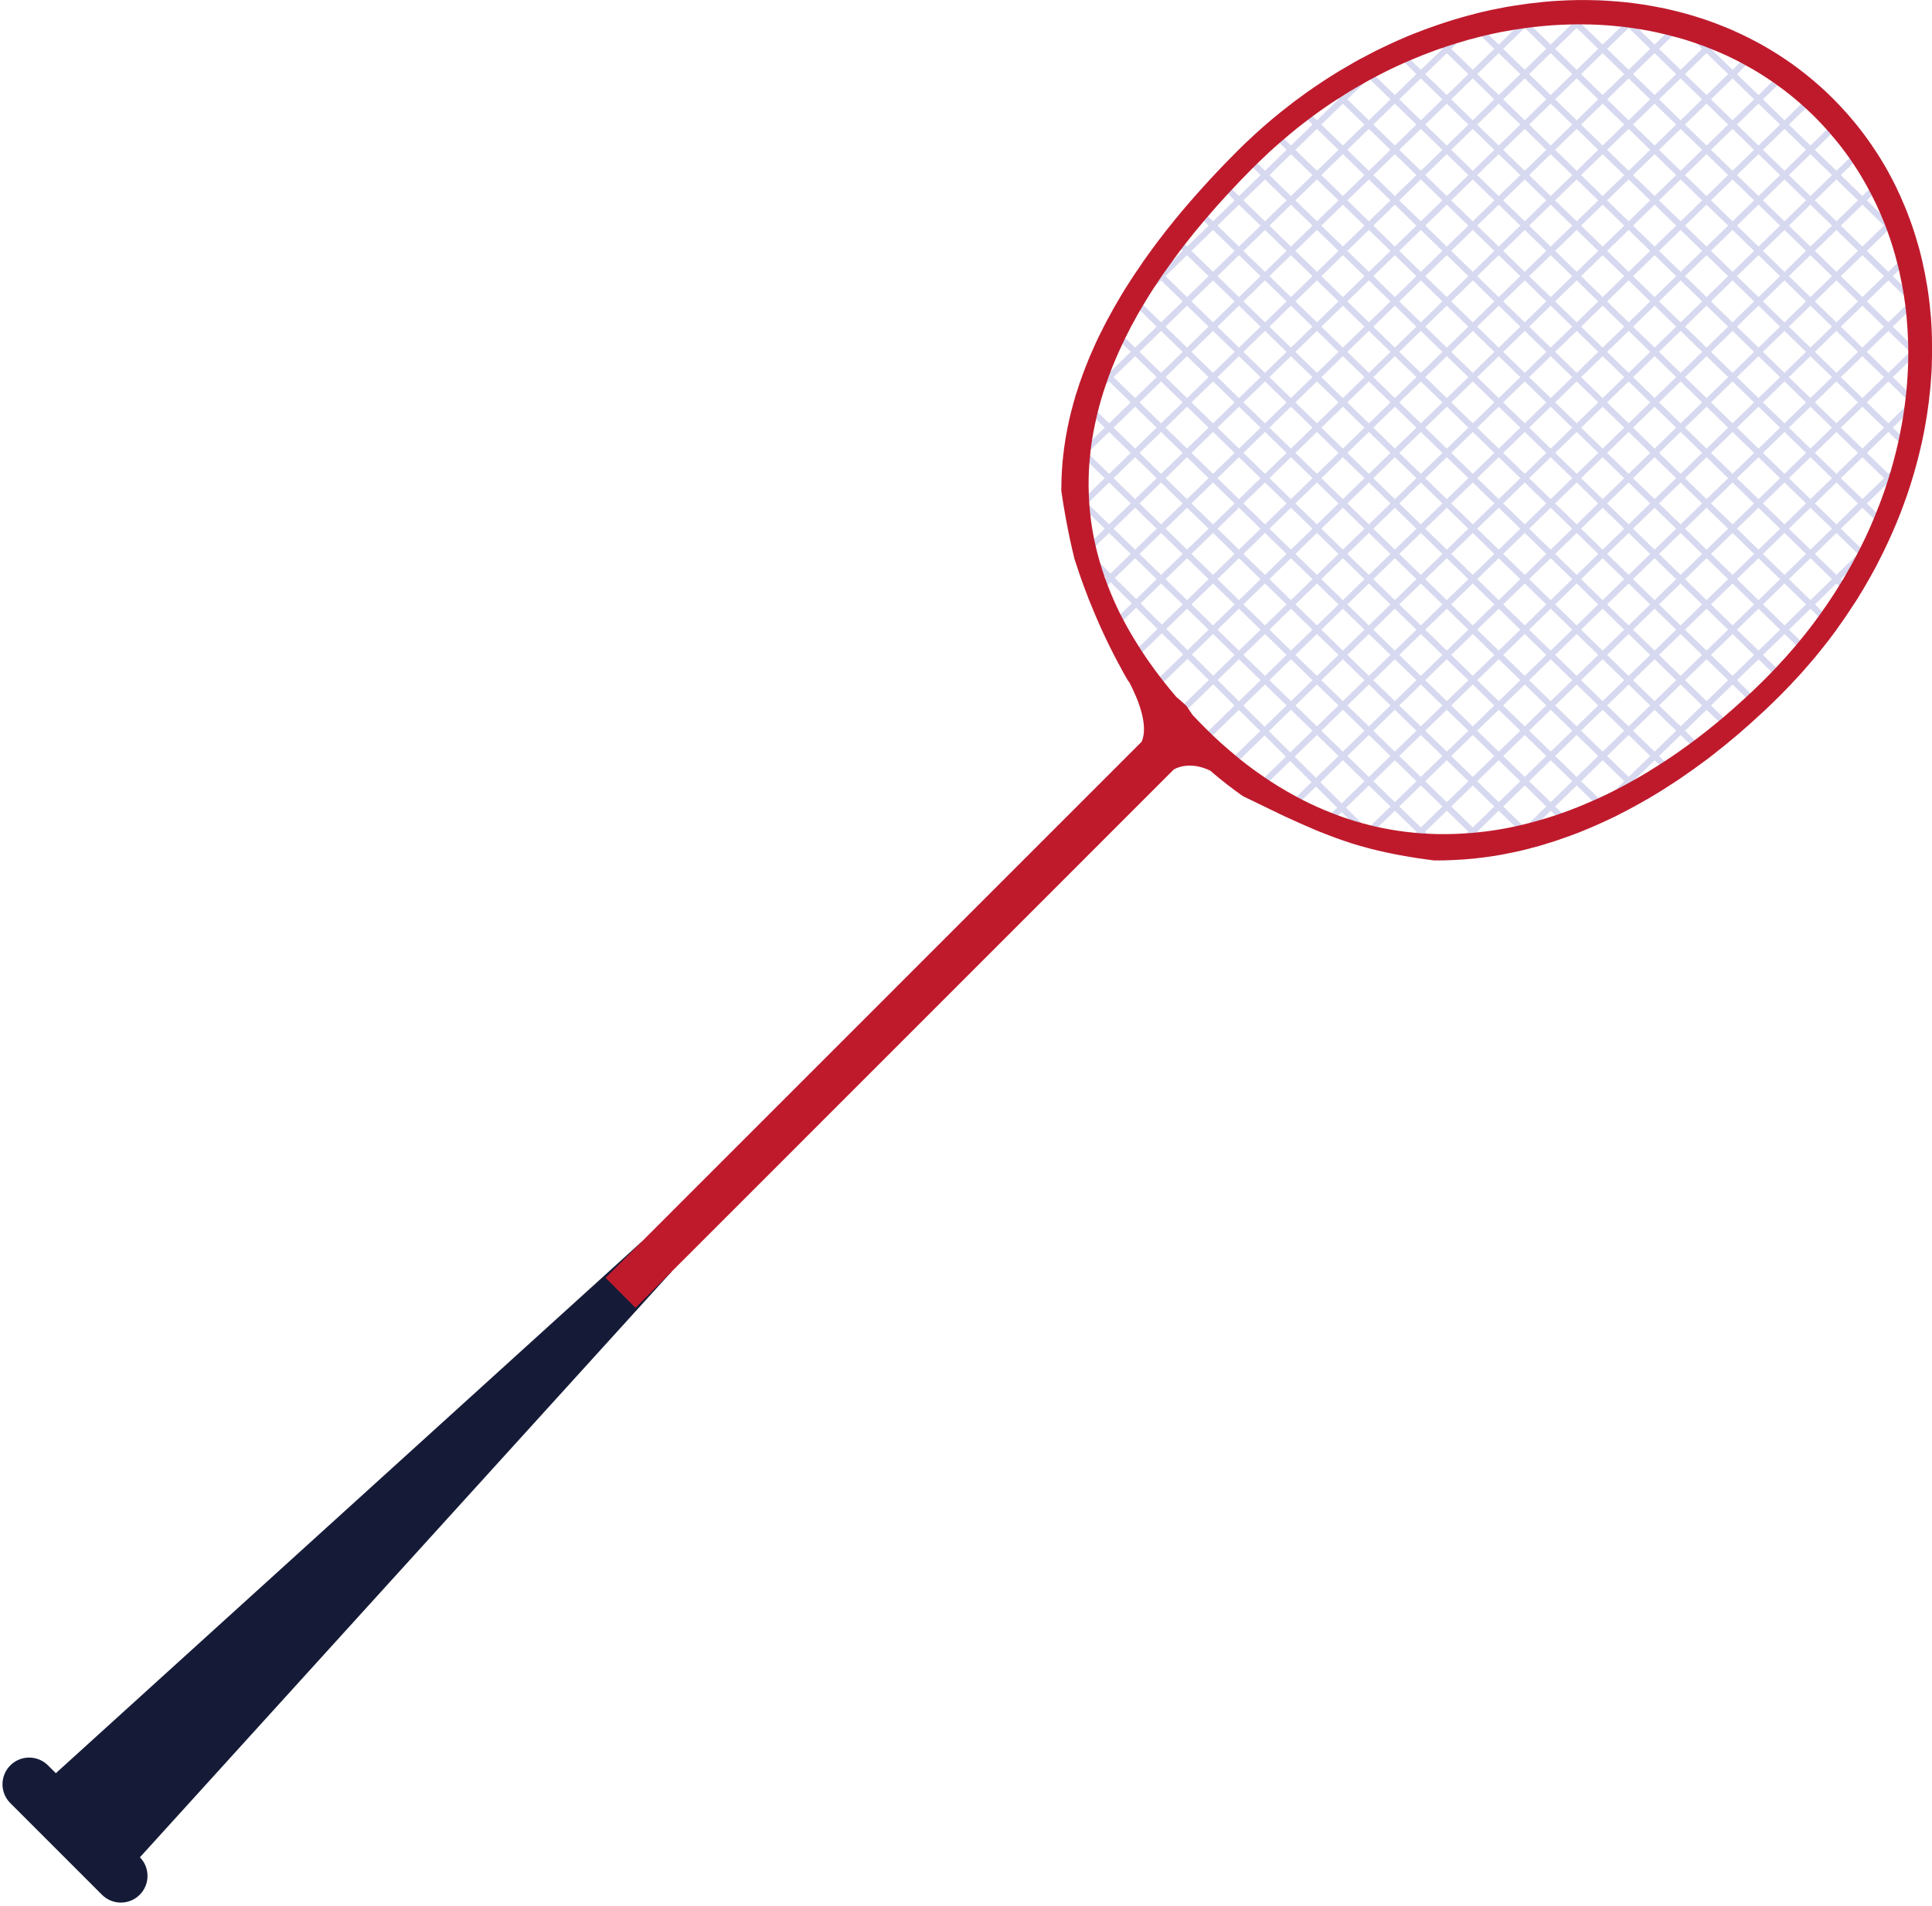 <?xml version="1.0" encoding="UTF-8"?><svg xmlns="http://www.w3.org/2000/svg" xmlns:xlink="http://www.w3.org/1999/xlink" height="309.3" preserveAspectRatio="xMidYMid meet" version="1.1" viewBox="55.6 57.3 313.5 309.3" width="313.5" zoomAndPan="magnify">
 <g id="surface1">
  <g id="change1_1"><path d="m365.25 114.67l-3.23 3.15-3.49-3.41 3.49-3.4 3.22 3.13 0.28 0.27zm-0.43 7.26l0.7 0.68-0.9 0.87-2.6 2.53-3.49-3.4 3.49-3.4zm-1.18 7.05v0.01l1.88 1.82-3.14 3.05-0.36 0.35-3.49-3.4 3.49-3.4zm-5.83 9.33l-3.5-3.4 3.5-3.4 3.5 3.4zm1.84 3.19l1.66 1.61-3.5 3.4-0.32-0.31-3.18-3.09 3.5-3.4zm-2.8 5.94l-3.26 3.17-3.49-3.4 3.49-3.41 3.42 3.33 0.08 0.08zm-7.47 7.27l-3.5-3.41 3.5-3.4 3.5 3.4zm-4.21 4.1l-3.5-3.41 3.5-3.4 3.49 3.4zm-4.22 4.09l-3.5-3.4 3.5-3.4 3.5 3.4zm-4.21 4.1l-3.5-3.4 3.5-3.4 3.49 3.4zm-4.22 4.1l-3.5-3.4 3.5-3.4 3.5 3.4zm-4.21 4.1l-3.5-3.4 3.5-3.4 3.49 3.4zm-4.22 4.1l-3.5-3.4 3.5-3.4 3.5 3.4zm-4.21 4.1l-3.5-3.4 3.5-3.4 3.49 3.4zm-4.22 4.1l-0.66-0.65-2.84-2.75 3.5-3.41 3.5 3.41-1.51 1.47zm-4.21 4.1l-2.4-2.33-1.1-1.07 3.5-3.41 2.56 2.5 0.93 0.91zm-7.72-7.5l3.5-3.41 3.5 3.41-3.5 3.4zm0.03 6.78l-0.74 0.72-0.44-0.42-3.06-2.98 3.5-3.41 3.49 3.41zm-4.96 4.82l-3.39-3.3-0.11-0.11 3.5-3.4 2.63 2.55 0.87 0.85zm-8.43 0l-3.17-3.08-0.33-0.33 3.5-3.4 3.5 3.4-0.27 0.26zm-7.71-7.5l3.5-3.41 3.5 3.41-3.5 3.4zm-4.21-4.1l3.49-3.41 3.5 3.41-3.5 3.4zm-0.4 7.18l-0.58 0.56-0.97-0.97-2.48-2.47 3.71-3.61 3.5 3.41zm-8.2-7.02l3.66-3.57 3.5 3.41-3.7 3.6zm-4.17-4.15l3.62-3.51 3.5 3.4-3.66 3.55zm-4.17-4.14l3.57-3.47 3.5 3.4-3.61 3.51zm-4.16-4.15l3.52-3.42 3.5 3.4-3.56 3.46zm-4.17-4.14l3.47-3.38 3.5 3.4-3.51 3.42zm-4.17-4.15l3.43-3.33 3.5 3.4-3.47 3.37zm-4.16-4.14l3.37-3.29 3.5 3.4-3.42 3.33zm-4.17-4.15l3.33-3.24 3.5 3.4-3.37 3.28zm-4.17-4.14l3.29-3.2 3.49 3.4-3.32 3.24zm-2.39-2.39l-1.77-1.76 1.04-1.01 2.19-2.14 3.5 3.41-3.28 3.18zm-1.75-9.41l-0.29-0.29 0.26-0.25 3.24-3.15 3.5 3.4-3.5 3.4zm-4.5-4.39l3.5-3.4 1 0.97 2.49 2.43-2.59 2.52-0.9 0.88zm4.71-4.59l3-2.91 3.5 3.4-3.5 3.4-3.09-3.01-0.41-0.39zm1.14-6.12l-1.64-1.59 2.96-2.87 0.54-0.53 3.5 3.4-3.5 3.4zm6.08-9.09l3.49 3.4-3.49 3.4-3.5-3.4zm-1.61-2.95l-1.89-1.84 3.5-3.41 0.79 0.77 2.7 2.64-3.49 3.4zm4.73-8.28l0.02-0.02 1.07-1.05 3.5 3.41-3.5 3.4-2.9-2.82-0.6-0.58zm5.3-5.161l3.5 3.401-3.5 3.4-3.49-3.4zm4.22-4.098l3.5 3.399-3.5 3.4-3.5-3.4zm-0.84-2.211l-2.66-2.59 3.5-3.398 2.41 2.34 1.09 1.058-3.5 3.399zm5.05-10.09l2.27 2.2 1.23 1.199-3.5 3.402-1.12-1.09-2.37-2.312zm4.22-4.101l2.35 2.281 1.15 1.121-3.5 3.399-1.24-1.2-2.26-2.199zm7.71 7.5l-3.5 3.402-3.49-3.402 3.49-3.399zm0.72-7.5l3.5 3.402-3.5 3.399-3.5-3.399zm4.21-4.098l3.5 3.399-3.5 3.402-3.49-3.402zm4.22-4.101l0.21 0.199 3.29 3.203-3.5 3.406-3.5-3.406 2.73-2.652zm4.21-4.098l1.59 1.547 1.91 1.859-3.5 3.402-3.08-3-0.41-0.402zm7.72 7.5l-3.5 3.406-3.5-3.406 3.5-3.402zm0.71-7.5l3.5 3.406-3.5 3.402-3.5-3.402zm4.22-4.094l1.41 1.371 2.08 2.031-3.49 3.399-3.5-3.399 0.97-0.941zm7.71 7.5l-3.5 3.402-3.5-3.402 3.5-3.406zm0.68-7.457l0.04-0.043 0.03 0.031 3.46 3.371-3.49 3.399-3.5-3.399zm4.25-4.141l3.5 3.399-0.13 0.133-3.37 3.269-2.91-2.832-0.59-0.57zm8.43 0l3.5 3.399-0.5 0.492-3 2.91-3.38-3.281-0.12-0.121zm7.71 7.5l-3.49 3.399-3.5-3.399 3.5-3.402zm4.22 4.098l-3.5 3.402-3.5-3.402 3.5-3.406zm-0.65-6.168l1.37-1.332 2.6 2.531 0.89 0.871-3.49 3.399-3.5-3.399zm9.08 6.168l-3.5 3.402-3.5-3.402 3.5-3.406zm4.21 4.094l-3.49 3.406-3.5-3.406 3.5-3.402zm-1.32-5.512l2.04-1.988 3.5 3.406-1.26 1.223-2.24 2.179-3.5-3.402zm9.75 5.512l-0.8 0.777-2.69 2.629-3.5-3.406 2.35-2.281 1.15-1.121zm4.22 4.098l-0.85 0.82-2.65 2.582-3.5-3.402 2.73-2.649 0.77-0.75zm4.21 4.101l-1.38 1.348-2.12 2.051-3.49-3.399 2.59-2.519 0.9-0.883zm4.22 4.098l-2.46 2.39-1.04 1.012-3.5-3.402 1.97-1.918 1.53-1.481zm0 8.203l-3.5 3.398-3.5-3.398 3.5-3.402zm0.71 0.699l3.5 3.399-2.06 2-1.44 1.4-3.49-3.4 3.32-3.239zm-7.71 15.699l3.5-3.41 3.5 3.41-3.5 3.4zm0 8.19l3.5-3.4 3.5 3.4-3.5 3.4zm0 8.2l3.5-3.4 3.5 3.4-3.5 3.4zm-4.21 4.1l3.49-3.4 3.5 3.4-3.5 3.4zm0 8.2l3.49-3.4 3.5 3.4-3.5 3.4zm-4.22 4.1l3.5-3.4 3.5 3.4-3.5 3.4zm-4.21 4.1l3.5-3.41 3.49 3.41-3.49 3.4zm-4.22 4.09l3.5-3.4 3.5 3.4-3.5 3.41zm-4.21 4.1l3.5-3.4 3.49 3.4-3.49 3.41zm-4.22 4.1l3.5-3.4 3.5 3.4-3.5 3.4zm-4.21 4.1l3.5-3.4 3.49 3.4-3.49 3.4zm-4.22 4.1l3.5-3.4 3.5 3.4-3.5 3.4zm-4.21 4.1l3.5-3.4 3.49 3.4-3.49 3.4zm-4.22 4.1l3.5-3.4 3.5 3.4-3.5 3.4zm-0.71 0.7l3.49 3.4-3.49 3.4-3.5-3.4zm-7.72-0.7l3.5-3.4 3.5 3.4-3.5 3.4zm-4.21 4.1l3.5-3.4 3.49 3.4-3.49 3.4zm-4.22 4.1l3.5-3.41 3.5 3.41-3.5 3.4zm-0.71 0.69l3.49 3.41-3.49 3.4-3.5-3.4zm-4.22-4.1l3.5 3.41-3.5 3.4-3.5-3.4zm-4.21-4.09l3.5 3.4-3.5 3.4-3.5-3.4zm-7.71-0.7l3.49-3.4 3.5 3.4-3.5 3.4zm-0.72 0.7l3.5 3.4-3.5 3.4-3.5-3.4zm-4.22-4.1l3.5 3.4-3.5 3.4-3.49-3.4zm-4.21-4.1l3.5 3.4-3.5 3.4-3.5-3.4zm-4.22-4.1l3.5 3.4-3.5 3.4-3.49-3.4zm-4.21-4.1l3.5 3.4-3.5 3.4-3.5-3.4zm-4.22-4.1l3.5 3.4-3.5 3.4-3.49-3.4zm-4.21-4.1l3.5 3.4-3.5 3.41-3.5-3.41zm-4.22-4.1l3.5 3.4-3.5 3.41-3.49-3.41zm-4.21-4.1l3.5 3.41-3.5 3.4-3.5-3.4zm-0.72-0.69l-3.49 3.4-3.5-3.4 3.5-3.4zm0-8.2l-3.49 3.4-3.5-3.4 3.5-3.4zm0-8.2l-3.49 3.4-3.5-3.4 3.5-3.4zm4.22-4.1l-3.5 3.4-3.5-3.4 3.5-3.4zm0-8.2l-3.5 3.41-3.5-3.41 3.5-3.4zm4.21-4.09l-3.5 3.4-3.49-3.4 3.49-3.41zm4.22-4.1l-3.5 3.4-3.5-3.4 3.5-3.41zm4.21-4.1l-3.5 3.4-3.49-3.4 3.49-3.401zm0-8.198l-3.5 3.398-3.49-3.398 3.49-3.402zm0.72-0.703l-3.5-3.399 3.5-3.398 3.5 3.398zm7.71 0.703l-3.5 3.398-3.49-3.398 3.49-3.402zm4.22-4.102l-3.5 3.399-3.5-3.399 3.5-3.398zm4.21-4.101l-3.5 3.402-3.49-3.402 3.49-3.399zm4.22-4.098l-3.5 3.399-3.5-3.399 3.5-3.402zm0.71-0.699l-3.49-3.402 3.49-3.399 3.5 3.399zm7.72 0.699l-3.5 3.399-3.5-3.399 3.5-3.402zm4.21-4.101l-3.5 3.402-3.5-3.402 3.5-3.399zm0.72-0.692l-3.5-3.406 3.5-3.402 3.49 3.402zm7.71 0.692l-3.5 3.402-3.5-3.402 3.5-3.399zm4.21-4.098l-3.49 3.406-3.5-3.406 3.5-3.402zm4.22-4.094l-3.5 3.402-3.5-3.402 3.5-3.406zm0.72-0.699l-3.5-3.399 3.5-3.402 3.49 3.402zm4.21 4.101l-3.5-3.402 3.5-3.406 3.5 3.406zm4.22 4.098l-3.5-3.406 3.5-3.402 3.49 3.402zm7.71 0.692l-3.5 3.402-3.5-3.402 3.5-3.399zm0.72-0.692l-3.5-3.406 3.5-3.402 3.49 3.402zm4.21 4.094l-3.5-3.402 3.5-3.399 3.5 3.399zm7.71 0.699l-3.49 3.399-3.5-3.399 3.5-3.402zm0.72-0.699l-3.5-3.402 3.5-3.399 3.5 3.399zm4.22 4.098l-3.5-3.399 3.5-3.402 3.49 3.402zm4.21 4.101l-3.5-3.402 3.5-3.399 3.5 3.399zm0.72 0.699l3.49-3.398 3.5 3.398-3.5 3.399zm3.49 11.6l-3.49-3.4 3.49-3.399 3.5 3.399zm0.72 0.7l3.5-3.401 3.5 3.401-3.5 3.4zm-4.21 4.1l3.49-3.41 3.5 3.41-3.5 3.4zm0 8.19l3.49-3.4 3.5 3.4-3.5 3.41zm0 8.2l3.49-3.4 3.5 3.4-3.5 3.4zm-4.22 4.1l3.5-3.4 3.5 3.4-3.5 3.4zm0 8.2l3.5-3.4 3.5 3.4-3.5 3.4zm-4.21 4.1l3.5-3.4 3.49 3.4-3.49 3.4zm-4.22 4.1l3.5-3.4 3.5 3.4-3.5 3.4zm-4.21 4.1l3.5-3.41 3.49 3.41-3.49 3.4zm-4.22 4.09l3.5-3.4 3.5 3.4-3.5 3.41zm-4.21 4.1l3.5-3.4 3.49 3.4-3.49 3.41zm-4.22 4.1l3.5-3.4 3.5 3.4-3.5 3.4zm-4.21 4.1l3.5-3.4 3.49 3.4-3.49 3.4zm-4.22 4.1l3.5-3.4 3.5 3.4-3.5 3.4zm-0.71 0.7l3.49 3.4-3.49 3.4-3.5-3.4zm-7.72-0.7l3.5-3.4 3.5 3.4-3.5 3.4zm-4.21 4.1l3.5-3.4 3.49 3.4-3.49 3.4zm-4.22 4.1l3.5-3.4 3.5 3.4-3.5 3.4zm-0.71 0.7l3.49 3.4-3.49 3.4-3.5-3.4zm-4.22-4.1l3.5 3.4-3.5 3.4-3.5-3.4zm-4.21-4.1l3.5 3.4-3.5 3.4-3.5-3.4zm-7.71-0.7l3.49-3.4 3.5 3.4-3.5 3.4zm-0.72 0.7l3.5 3.4-3.5 3.4-3.5-3.4zm-4.22-4.1l3.5 3.4-3.5 3.4-3.49-3.4zm-4.21-4.1l3.5 3.4-3.5 3.4-3.5-3.4zm-4.22-4.1l3.5 3.4-3.5 3.4-3.49-3.4zm-4.21-4.1l3.5 3.4-3.5 3.41-3.5-3.41zm-4.22-4.1l3.5 3.4-3.5 3.41-3.49-3.41zm-4.21-4.1l3.5 3.41-3.5 3.4-3.5-3.4zm-4.22-4.09l3.5 3.4-3.5 3.4-3.49-3.4zm-0.71-0.7l-3.5 3.4-3.5-3.4 3.5-3.4zm0-8.2l-3.5 3.4-3.5-3.4 3.5-3.4zm4.21-4.1l-3.5 3.4-3.49-3.4 3.49-3.4zm0-8.2l-3.5 3.4-3.49-3.4 3.49-3.4zm4.22-4.1l-3.5 3.41-3.5-3.41 3.5-3.4zm4.21-4.09l-3.5 3.4-3.49-3.4 3.49-3.41zm4.22-4.1l-3.5 3.4-3.5-3.4 3.5-3.41zm-3.5-4.8l-3.5-3.4 3.5-3.399 3.5 3.399zm7.71 0.7l-3.5 3.4-3.49-3.4 3.49-3.401zm4.22-4.1l-3.5 3.4-3.5-3.4 3.5-3.399zm4.21-4.098l-3.5 3.398-3.49-3.398 3.49-3.402zm4.22-4.102l-3.5 3.399-3.5-3.399 3.5-3.398zm0.71-0.699l-3.49-3.402 3.49-3.399 3.5 3.399zm7.72 0.699l-3.5 3.399-3.5-3.399 3.5-3.398zm4.21-4.101l-3.5 3.402-3.5-3.402 3.5-3.399zm0.72-0.699l-3.5-3.399 3.5-3.402 3.49 3.402zm7.71 0.699l-3.5 3.402-3.5-3.402 3.5-3.399zm4.21-4.098l-3.49 3.399-3.5-3.399 3.5-3.402zm4.22-4.101l-3.5 3.402-3.5-3.402 3.5-3.399zm0.72-0.692l-3.5-3.406 3.5-3.402 3.49 3.402zm4.21 4.094l-3.5-3.402 3.5-3.399 3.5 3.399zm4.22 4.098l-3.5-3.399 3.5-3.402 3.49 3.402zm7.71 0.699l-3.5 3.402-3.5-3.402 3.5-3.399zm0.72-0.699l-3.5-3.399 3.5-3.402 3.49 3.402zm4.21 4.101l-3.5-3.402 3.5-3.399 3.5 3.399zm7.71 0.699l-3.49 3.399-3.5-3.399 3.5-3.398zm0.72-0.699l-3.5-3.402 3.5-3.399 3.5 3.399zm4.22 4.098l-3.5-3.399 3.5-3.398 3.49 3.398zm0.71 0.703l3.5-3.402 3.5 3.402-3.5 3.398zm0 8.198l3.5-3.401 3.5 3.401-3.5 3.4zm0 8.2l3.5-3.41 3.5 3.41-3.5 3.4zm0 8.19l3.5-3.4 3.5 3.4-3.5 3.4zm-4.21 4.1l3.5-3.4 3.49 3.4-3.49 3.4zm0 8.2l3.5-3.4 3.49 3.4-3.49 3.4zm-4.22 4.1l3.5-3.4 3.5 3.4-3.5 3.4zm-4.21 4.1l3.5-3.4 3.49 3.4-3.49 3.4zm-4.22 4.1l3.5-3.4 3.5 3.4-3.5 3.4zm-4.21 4.1l3.5-3.41 3.49 3.41-3.49 3.4zm-4.22 4.09l3.5-3.4 3.5 3.4-3.5 3.41zm-4.21 4.1l3.5-3.4 3.49 3.4-3.49 3.41zm-4.22 4.1l3.5-3.4 3.5 3.4-3.5 3.4zm-0.71 0.7l3.49 3.4-3.49 3.4-3.5-3.4zm-7.72-0.7l3.5-3.4 3.5 3.4-3.5 3.4zm-4.21 4.1l3.5-3.4 3.49 3.4-3.49 3.4zm-4.22 4.1l3.5-3.4 3.5 3.4-3.5 3.4zm-0.71 0.7l3.49 3.4-3.49 3.4-3.5-3.4zm-4.22-4.1l3.5 3.4-3.5 3.4-3.5-3.4zm-4.21-4.1l3.5 3.4-3.5 3.4-3.5-3.4zm-7.71-0.7l3.49-3.4 3.5 3.4-3.5 3.4zm-0.72 0.7l3.5 3.4-3.5 3.4-3.5-3.4zm-4.22-4.1l3.5 3.4-3.5 3.4-3.49-3.4zm-4.21-4.1l3.5 3.4-3.5 3.41-3.5-3.41zm-4.22-4.1l3.5 3.4-3.5 3.41-3.49-3.41zm-4.21-4.1l3.5 3.41-3.5 3.4-3.5-3.4zm-4.22-4.09l3.5 3.4-3.5 3.4-3.49-3.4zm-4.21-4.1l3.5 3.4-3.5 3.4-3.5-3.4zm-0.72-0.7l-3.5 3.4-3.49-3.4 3.49-3.4zm4.22-4.1l-3.5 3.4-3.5-3.4 3.5-3.4zm0-8.2l-3.5 3.4-3.5-3.4 3.5-3.4zm4.21-4.1l-3.5 3.4-3.49-3.4 3.49-3.4zm4.22-4.1l-3.5 3.41-3.5-3.41 3.5-3.4zm4.21-4.09l-3.5 3.4-3.49-3.4 3.49-3.41zm4.22-4.1l-3.5 3.4-3.5-3.4 3.5-3.41zm4.21-4.1l-3.5 3.4-3.49-3.4 3.49-3.401zm4.22-4.1l-3.5 3.4-3.5-3.4 3.5-3.399zm0.71-0.7l-3.49-3.398 3.49-3.402 3.5 3.402zm7.72 0.7l-3.5 3.4-3.5-3.4 3.5-3.399zm4.21-4.098l-3.5 3.398-3.5-3.398 3.5-3.402zm0.72-0.703l-3.5-3.399 3.5-3.398 3.49 3.398zm7.71 0.703l-3.5 3.398-3.5-3.398 3.5-3.402zm4.21-4.102l-3.49 3.399-3.5-3.399 3.5-3.398zm4.22-4.101l-3.5 3.402-3.5-3.402 3.5-3.399zm0.72-0.699l-3.5-3.399 3.5-3.402 3.49 3.402zm4.21 4.101l-3.5-3.402 3.5-3.399 3.5 3.399zm4.22 4.098l-3.5-3.399 3.5-3.398 3.49 3.398zm7.71 0.703l-3.5 3.398-3.5-3.398 3.5-3.402zm0.72-0.703l-3.5-3.399 3.5-3.398 3.49 3.398zm4.21 4.101l-3.5-3.398 3.5-3.402 3.5 3.402zm7.71 0.7l-3.49 3.4-3.5-3.4 3.5-3.399zm0.72-0.7l-3.5-3.398 3.5-3.402 3.5 3.402zm0.72 0.7l3.5-3.399 3.49 3.399-3.49 3.4zm0 8.2l3.5-3.41 3.49 3.41-3.49 3.4zm0 8.19l3.5-3.4 3.49 3.4-3.49 3.41zm-4.22 4.1l3.5-3.4 3.5 3.4-3.5 3.4zm0 8.2l3.5-3.4 3.5 3.4-3.5 3.4zm-4.21 4.1l3.5-3.4 3.49 3.4-3.49 3.4zm-4.22 4.1l3.5-3.4 3.5 3.4-3.5 3.4zm-4.21 4.1l3.5-3.4 3.49 3.4-3.49 3.4zm-4.22 4.1l3.5-3.4 3.5 3.4-3.5 3.4zm-4.21 4.1l3.5-3.41 3.49 3.41-3.49 3.4zm-4.22 4.09l3.5-3.4 3.5 3.4-3.5 3.41zm-0.71 0.7l3.49 3.4-3.49 3.41-3.5-3.41zm-7.72-0.7l3.5-3.4 3.5 3.4-3.5 3.41zm-4.21 4.1l3.5-3.4 3.49 3.4-3.49 3.41zm-4.22 4.1l3.5-3.4 3.5 3.4-3.5 3.4zm-0.71 0.7l3.49 3.4-3.49 3.4-3.5-3.4zm-4.22-4.1l3.5 3.4-3.5 3.4-3.5-3.4zm-4.21-4.1l3.5 3.4-3.5 3.41-3.5-3.41zm-7.71-0.7l3.49-3.4 3.5 3.4-3.5 3.41zm-0.72 0.7l3.5 3.4-3.5 3.41-3.5-3.41zm-4.22-4.1l3.5 3.4-3.5 3.41-3.49-3.41zm-4.21-4.1l3.5 3.41-3.5 3.4-3.5-3.4zm-4.22-4.09l3.5 3.4-3.5 3.4-3.49-3.4zm-4.21-4.1l3.5 3.4-3.5 3.4-3.5-3.4zm-0.72-0.7l-3.5 3.4-3.49-3.4 3.49-3.4zm0-8.2l-3.5 3.4-3.49-3.4 3.49-3.4zm4.22-4.1l-3.5 3.4-3.5-3.4 3.5-3.4zm4.21-4.1l-3.5 3.4-3.49-3.4 3.49-3.4zm4.22-4.1l-3.5 3.41-3.5-3.41 3.5-3.4zm4.21-4.09l-3.5 3.4-3.49-3.4 3.49-3.41zm4.22-4.1l-3.5 3.4-3.5-3.4 3.5-3.41zm0.71-0.7l-3.49-3.4 3.49-3.401 3.5 3.401zm7.72 0.7l-3.5 3.4-3.5-3.4 3.5-3.41zm4.21-4.1l-3.5 3.4-3.5-3.4 3.5-3.401zm0.72-0.7l-3.5-3.4 3.5-3.399 3.49 3.399zm7.71 0.7l-3.5 3.4-3.5-3.4 3.5-3.401zm4.21-4.1l-3.49 3.4-3.5-3.4 3.5-3.399zm4.22-4.098l-3.5 3.398-3.5-3.398 3.5-3.402zm0.72-0.703l-3.5-3.399 3.5-3.398 3.49 3.398zm4.21 4.101l-3.5-3.398 3.5-3.402 3.5 3.402zm4.22 4.1l-3.5-3.4 3.5-3.399 3.49 3.399zm7.71 0.7l-3.5 3.4-3.5-3.4 3.5-3.401zm0.72-0.7l-3.5-3.4 3.5-3.399 3.49 3.399zm4.21 4.1l-3.5-3.4 3.5-3.401 3.5 3.401zm7.71 0.7l-3.49 3.4-3.5-3.4 3.5-3.41zm-2.78-4.1l3.5-3.401 3.5 3.401-3.5 3.4zm0 8.2l3.5-3.41 3.5 3.41-3.5 3.4zm-4.21 4.09l3.5-3.4 3.49 3.4-3.49 3.41zm0 8.2l3.5-3.4 3.49 3.4-3.49 3.4zm-4.22 4.1l3.5-3.4 3.5 3.4-3.5 3.4zm-4.21 4.1l3.5-3.4 3.49 3.4-3.49 3.4zm-4.22 4.1l3.5-3.4 3.5 3.4-3.5 3.4zm-4.21 4.1l3.5-3.4 3.49 3.4-3.49 3.4zm-4.22 4.1l3.5-3.4 3.5 3.4-3.5 3.4zm-0.71 0.69l3.49 3.41-3.49 3.4-3.5-3.4zm-7.72-0.69l3.5-3.4 3.5 3.4-3.5 3.4zm-4.21 4.1l3.5-3.41 3.49 3.41-3.49 3.4zm-4.22 4.09l3.5-3.4 3.5 3.4-3.5 3.41zm-0.71 0.7l3.49 3.4-3.49 3.41-3.5-3.41zm-4.22-4.1l3.5 3.4-3.5 3.41-3.5-3.41zm-4.21-4.1l3.5 3.41-3.5 3.4-3.5-3.4zm-7.71-0.69l3.49-3.4 3.5 3.4-3.5 3.4zm-0.72 0.69l3.5 3.41-3.5 3.4-3.5-3.4zm-4.22-4.09l3.5 3.4-3.5 3.4-3.49-3.4zm-4.21-4.1l3.5 3.4-3.5 3.4-3.5-3.4zm-4.22-4.1l3.5 3.4-3.5 3.4-3.49-3.4zm-0.71-0.7l-3.5 3.4-3.5-3.4 3.5-3.4zm4.21-4.1l-3.5 3.4-3.49-3.4 3.49-3.4zm4.22-4.1l-3.5 3.4-3.5-3.4 3.5-3.4zm4.21-4.1l-3.5 3.4-3.49-3.4 3.49-3.4zm4.22-4.1l-3.5 3.41-3.5-3.41 3.5-3.4zm0.71-0.69l-3.49-3.4 3.49-3.41 3.5 3.41zm7.72 0.69l-3.5 3.41-3.5-3.41 3.5-3.4zm4.21-4.09l-3.5 3.4-3.5-3.4 3.5-3.41zm0.72-0.7l-3.5-3.4 3.5-3.41 3.49 3.41zm7.71 0.7l-3.5 3.4-3.5-3.4 3.5-3.41zm4.21-4.1l-3.49 3.4-3.5-3.4 3.5-3.41zm4.22-4.1l-3.5 3.4-3.5-3.4 3.5-3.401zm0.72-0.7l-3.5-3.4 3.5-3.399 3.49 3.399zm4.21 4.1l-3.5-3.4 3.5-3.401 3.5 3.401zm4.22 4.1l-3.5-3.4 3.5-3.41 3.49 3.41zm7.71 0.7l-3.5 3.4-3.5-3.4 3.5-3.41zm0.72-0.7l-3.5-3.4 3.5-3.41 3.49 3.41zm0.71 0.7l3.5-3.41 3.5 3.41-3.5 3.4zm0 8.19l3.5-3.4 3.5 3.4-3.5 3.4zm-4.21 4.1l3.5-3.4 3.49 3.4-3.49 3.4zm-4.22 4.1l3.5-3.4 3.5 3.4-3.5 3.4zm-4.21 4.1l3.5-3.4 3.49 3.4-3.49 3.4zm-4.22 4.1l3.5-3.4 3.5 3.4-3.5 3.4zm-0.71 0.7l3.49 3.4-3.49 3.4-3.5-3.4zm-7.72-0.7l3.5-3.4 3.5 3.4-3.5 3.4zm-4.21 4.1l3.5-3.4 3.49 3.4-3.49 3.4zm-4.22 4.1l3.5-3.4 3.5 3.4-3.5 3.4zm-0.71 0.69l3.49 3.41-3.49 3.4-3.5-3.4zm-4.22-4.09l3.5 3.4-3.5 3.4-3.5-3.4zm-4.21-4.1l3.5 3.4-3.5 3.4-3.5-3.4zm-7.71-0.7l3.49-3.4 3.5 3.4-3.5 3.4zm-0.72 0.7l3.5 3.4-3.5 3.4-3.5-3.4zm-4.22-4.1l3.5 3.4-3.5 3.4-3.49-3.4zm-0.71-0.7l-3.5 3.4-3.5-3.4 3.5-3.4zm4.21-4.1l-3.5 3.4-3.49-3.4 3.49-3.4zm4.22-4.1l-3.5 3.4-3.5-3.4 3.5-3.4zm0.71-0.7l-3.49-3.4 3.49-3.4 3.5 3.4zm7.72 0.7l-3.5 3.4-3.5-3.4 3.5-3.4zm4.21-4.1l-3.5 3.4-3.5-3.4 3.5-3.4zm0.72-0.69l-3.5-3.41 3.5-3.4 3.49 3.4zm7.71 0.69l-3.5 3.4-3.5-3.4 3.5-3.4zm4.21-4.1l-3.49 3.41-3.5-3.41 3.5-3.4zm4.22-4.09l-3.5 3.4-3.5-3.4 3.5-3.41zm0.72-0.7l-3.5-3.4 3.5-3.41 3.49 3.41zm4.21 4.1l-3.5-3.4 3.5-3.41 3.5 3.41zm4.22 4.1l-3.5-3.41 3.5-3.4 3.49 3.4zm-3.5 4.79l3.5-3.4 3.49 3.4-3.49 3.4zm-4.22 4.1l3.5-3.4 3.5 3.4-3.5 3.4zm-0.71 0.7l3.49 3.4-3.49 3.4-3.5-3.4zm-7.72-0.7l3.5-3.4 3.5 3.4-3.5 3.4zm-4.21 4.1l3.5-3.4 3.49 3.4-3.49 3.4zm-4.22 4.1l3.5-3.4 3.5 3.4-3.5 3.4zm-0.71 0.7l3.49 3.4-3.49 3.4-3.5-3.4zm-4.22-4.1l3.5 3.4-3.5 3.4-3.5-3.4zm3.5-4.8l-3.5 3.4-3.5-3.4 3.5-3.4zm0.72-0.7l-3.5-3.4 3.5-3.4 3.49 3.4zm3.49 4.8l-3.49 3.4-3.5-3.4 3.5-3.4zm4.22-4.1l-3.5 3.4-3.5-3.4 3.5-3.4zm4.21-4.1l-3.49 3.4-3.5-3.4 3.5-3.4zm4.22-4.1l-3.5 3.4-3.5-3.4 3.5-3.4zm0.72-0.69l-3.5-3.41 3.5-3.4 3.49 3.4zm3.49 4.79l-3.49 3.4-3.5-3.4 3.5-3.4zm-2.78-4.1l3.5-3.4 3.5 3.4-3.5 3.4zm-26 8.9l3.5 3.4-3.5 3.4-3.5-3.4zm-4.93 3.4l-3.5 3.4-3.5-3.4 3.5-3.4zm-2.78-4.1l3.49-3.4 3.5 3.4-3.5 3.4zm46.36-12.3l3.5-3.4 3.49 3.4-3.49 3.41zm2.78 4.1l-3.5 3.4-3.5-3.4 3.5-3.4zm36.95-13.25l0.98 0.96-0.74 0.72-2.76 2.68-3.49-3.4 3.49-3.41zm4.55 6.94c-0.01-0.4-0.02-0.81-0.04-1.21l-2.81 2.73-1.02-0.99-2.48-2.41 2.17-2.12 1.33-1.29 2.74 2.67c-0.03-0.51-0.07-1.01-0.13-1.51l-1.89-1.85 1.51-1.47c-0.06-0.41-0.12-0.81-0.19-1.21l-2.04 1.98-1.99-1.94-1.51-1.46 1-0.97 2.5-2.431 1.36 1.321c-0.14-0.61-0.28-1.22-0.44-1.829l-0.2-0.191 0.12-0.122c-0.1-0.367-0.2-0.726-0.31-1.097l-0.53 0.519-3.5-3.398 2.3-2.242c-0.13-0.34-0.27-0.668-0.41-1l-2.61 2.539-1.3-1.27-2.19-2.129 0.81-0.789 2.68-2.609 1.24 1.199c-0.48-0.973-0.98-1.93-1.51-2.871l-3.22-3.129 0.78-0.762c-0.18-0.281-0.38-0.558-0.58-0.839l-0.92 0.902-3.5-3.402 1.39-1.348c-0.21-0.25-0.43-0.5-0.66-0.75l-1.45 1.406-3.49-3.406 1.52-1.481c-0.25-0.222-0.49-0.453-0.74-0.671l-1.5 1.46-3.5-3.402 1.19-1.156c-0.27-0.203-0.55-0.402-0.82-0.594l-1.08 1.051-3.5-3.399 0.36-0.351c-0.3-0.168-0.61-0.34-0.91-0.508l-0.17 0.16-0.58-0.562c-0.95-0.508-1.92-0.981-2.9-1.43l2.76 2.691-2.24 2.18-1.25 1.219-3.49-3.391-0.01-0.008 3.23-3.14c-0.33-0.141-0.67-0.281-1.01-0.418l-2.94 2.859-3.5-3.402 1.31-1.27c-0.37-0.109-0.74-0.218-1.11-0.32l-0.91 0.891-1.57-1.52c-0.61-0.148-1.23-0.281-1.85-0.398l2.7 2.617-1.79 1.742-1.71 1.66-2.6-2.531-0.9-0.871 2.96-2.867c-0.41-0.082-0.82-0.141-1.23-0.211l-2.44 2.379-3.07-2.981c-0.48-0.039-0.95-0.058-1.43-0.078-0.25-0.012-0.5-0.019-0.76-0.031l-3.17 3.09-3.09-3c-0.82 0.05-1.64 0.121-2.47 0.199l-2.87 2.801-2.19-2.129c-0.41 0.058-0.82 0.14-1.22 0.211l2.69 2.617-1.02 0.992-2.48 2.41-1.65-1.601-1.85-1.801 2.28-2.219c-0.62 0.141-1.25 0.281-1.87 0.43l-1.12 1.09-0.65-0.629c-0.37 0.09-0.74 0.199-1.12 0.308l1.05 1.02-3.5 3.402-2.8-2.722c-0.35 0.121-0.69 0.242-1.04 0.382l3.01 2.918 0.12 0.121-3.5 3.399-1.64-1.59-1.86-1.809 2.64-2.57c-0.84 0.328-1.68 0.68-2.52 1.051l-0.84 0.82-0.31-0.301c-0.33 0.141-0.65 0.29-0.97 0.45l0.57 0.55-3.5 3.399-1.67-1.617c-0.3 0.168-0.6 0.328-0.89 0.5l-0.02 0.008 1.86 1.808-3.5 3.402-2.67-2.601c-0.29 0.18-0.57 0.371-0.85 0.562l2.72 2.637 0.09 0.094-3.5 3.406-0.69-0.668-2.68-2.609c-0.27 0.187-0.54 0.398-0.8 0.609l2.67 2.602 0.78 0.758-3.5 3.402-1.1-1.07-2.39-2.332 3.11-3.032c-1.89 1.453-3.73 3.012-5.52 4.653-0.95 0.871-1.88 1.757-2.8 2.679-0.17 0.168-0.34 0.352-0.51 0.52-1.78 1.781-3.49 3.59-5.13 5.41-0.85 0.93-1.67 1.871-2.48 2.809l2.69 2.613 0.77 0.75-3.5 3.398-0.36-0.351-2.71-2.641c-0.21 0.262-0.42 0.531-0.62 0.793l2.72 2.649 0.26 0.25-1.61 1.57-1.89 1.83-2.42-2.35c-0.17 0.231-0.33 0.461-0.49 0.692l-0.09 0.136 2.28 2.222-3.49 3.4-1.53-1.49c-0.18 0.29-0.36 0.58-0.54 0.88l1.35 1.31-3.5 3.4-0.34-0.33c-0.17 0.31-0.33 0.62-0.48 0.93l0.1 0.1-0.3 0.3c-0.46 0.88-0.88 1.75-1.28 2.63l2.3-2.24 2.16 2.1 1.34 1.3-3.27 3.18-0.23 0.23-3.02-2.94c-0.14 0.33-0.28 0.66-0.41 0.99l2.71 2.64-3.49 3.4-1.04-1.01c-0.12 0.35-0.23 0.71-0.33 1.08l0.65 0.63-1.12 1.09c-0.06 0.19-0.1 0.38-0.15 0.57l-0.3 1.26 2.29-2.22 2.09 2.03 1.4 1.37-2.06 2.01-1.43 1.39-2.69-2.61c-0.08 0.4-0.15 0.8-0.21 1.2l2.18 2.11-2.72 2.64c-0.03 0.46-0.05 0.93-0.07 1.39v0.12c-0.02 0.43-0.03 0.88-0.03 1.31l2.82 2.74-2.16 2.1c0.07 0.4 0.14 0.79 0.22 1.19l2.66-2.59 1.15 1.12 2.34 2.28-1.72 1.68-1.5 1.46-0.77-0.76-0.7 0.7 0.75 0.75-0.99 0.97 0.02 0.09c0.1 0.33 0.21 0.65 0.32 0.97l1.36-1.32 3.16 3.14 0.3 0.3-0.15 0.14-2.87 2.79c0.12 0.34 0.25 0.67 0.4 1.01l2.85-2.77 0.48-0.47 3.45 3.44-1.84 1.79-2.37 2.31 0.7 0.72 2.16-2.1 2.06-2.01 3.46 3.44-2.99 2.91-1.75 1.7 0.69 0.72 1.61-1.57 3.15-3.06 3.46 3.44-3.75 3.64-0.64 0.63-0.89 0.86 0.7 0.72 1-0.97 0.45-0.44 3.84-3.73 3.45 3.44-3.98 3.87-0.16 0.16-0.63 0.61-1.03 1 0.7 0.72 1.04-1.01 0.59-0.58 0.14-0.14 4.04-3.93 3.46 3.44-4.25 4.14-0.49 0.47-0.06 0.06-1.53 1.49 0.34 0.36 0.35 0.36 1.56-1.52 0.54-0.52 4.25-4.13 3.46 3.44-4.05 3.93-0.6 0.59-2.22 2.16 0.7 0.71 2.26-2.19 0.64-0.62 3.98-3.87 3.46 3.44-3.46 3.36-3.26 3.17c0.32 0.15 0.63 0.31 0.95 0.46l3.15-3.06 3.32-3.23 3.46 3.44-2.43 2.37-2.82 2.75c0.32 0.15 0.64 0.3 0.95 0.45l2.8-2.71 2.21-2.15 3.46 3.44-0.89 0.86-2.77 2.7c0.34 0.14 0.67 0.28 1.01 0.41l2.79-2.72 0.57-0.55 1.16 1.15 2.3 2.29-1.72 1.68c0.37 0.11 0.73 0.22 1.1 0.32l1.33-1.29 0.95 0.94 0.7-0.7-0.94-0.94 1.03-1 2.73-2.66 3.5 3.4-0.19 0.19-3.52 3.42c0.4 0.08 0.8 0.16 1.2 0.23l3.23-3.14 3.5 3.4-0.57 0.56c0.23 0 0.46 0 0.69-0.01h0.11c0.57-0.01 1.14-0.03 1.71-0.06l-0.51-0.49 3.5-3.4 3.34 3.25c0.71-0.11 1.42-0.23 2.13-0.38l2.96-2.87 1.8 1.75c0.37-0.09 0.74-0.2 1.11-0.31l-2.2-2.14 2.02-1.96 1.48-1.44 0.77 0.74 2.73 2.66-0.88 0.85c0.78-0.27 1.56-0.57 2.34-0.88l3.47-3.37 1.3 1.27c0.32-0.15 0.64-0.31 0.96-0.46l-1.54-1.5 3.5-3.41 2.55 2.48c0.3-0.16 0.6-0.34 0.9-0.51l-2.74-2.66 0.27-0.26 3.23-3.15 0.76 0.74 2.74 2.66 0.84-0.57-2.72-2.65-0.9-0.87 3.5-3.4 1.48 1.44 2.67 2.6c0.27-0.2 0.53-0.41 0.8-0.61l-2.66-2.59-1.58-1.54 3.5-3.4 1.94 1.88 2.62 2.56c0.26-0.21 0.52-0.43 0.77-0.65l-2.62-2.55-1.99-1.94 3.5-3.4 2.15 2.09 2.61 2.53c0.24-0.22 0.49-0.45 0.73-0.68l-2.61-2.53-2.17-2.11 3.5-3.4 2.15 2.09 2.59 2.51c0.24-0.23 0.45-0.46 0.67-0.7l0.02-0.02-2.59-2.52-2.12-2.06 3.5-3.4 1.87 1.82 2.6 2.53c0.21-0.25 0.43-0.51 0.64-0.77l-2.6-2.53-1.8-1.75 3.5-3.4 1.3 1.27 2.62 2.55c0.2-0.28 0.4-0.55 0.59-0.83l-2.62-2.55-1.17-1.14 3.49-3.4 0.42 0.41 2.66 2.58c0.18-0.29 0.36-0.57 0.54-0.86l-2.66-2.6-0.24-0.23 0.87-0.84 2.63-2.56 1.92 1.87c0.17-0.31 0.33-0.61 0.49-0.92l-1.69-1.64 3.49-3.41 0.43 0.42c0.15-0.32 0.29-0.65 0.43-0.98l-0.14-0.13 0.34-0.33c0.33-0.77 0.64-1.54 0.94-2.31l-2 1.94-1.97-1.92-1.52-1.48 3.21-3.12 0.28-0.28 2.79 2.71c0.13-0.35 0.25-0.69 0.37-1.04l-2.44-2.37 3.5-3.4 0.51 0.5c0.1-0.37 0.19-0.75 0.28-1.13l-0.07-0.07 0.12-0.12c0.15-0.6 0.29-1.2 0.42-1.8l-1.26 1.22-2.36-2.29-1.14-1.11 1.64-1.59 1.86-1.81 1.95 1.9c0.07-0.41 0.13-0.81 0.19-1.22l-1.42-1.38 1.8-1.76c0.06-0.51 0.11-1.02 0.14-1.53l-2.66 2.59-1.29-1.25-2.21-2.15 2.49-2.42 1.01-0.98 2.77 2.69c0.03-0.45 0.05-0.89 0.06-1.33l-2.11-2.06 2.13-2.08v-0.13" fill="#d7d9f0"/></g>
  <g id="change2_1"><path d="m62.441 347.12l97.239-88.24 4.86 4.86-88.255 97.24-13.844-13.86" fill="#151b37"/></g>
  <g id="change2_2"><path d="m57.273 343.84c-1.691 1.69-1.691 4.43 0 6.12l14.875 14.88c1.692 1.69 4.43 1.69 6.122 0 1.687-1.69 1.687-4.43 0-6.12l-14.879-14.88c-1.688-1.69-4.43-1.69-6.118 0" fill="#151b37"/></g>
  <g id="change3_1"><path d="m365.23 116.09c-0.04 1.52-0.13 3.04-0.28 4.57-0.03 0.42-0.08 0.85-0.13 1.27-0.06 0.52-0.12 1.03-0.2 1.55l-0.06 0.45c-0.06 0.4-0.12 0.79-0.18 1.19-0.15 0.9-0.31 1.8-0.5 2.7-0.07 0.39-0.15 0.78-0.24 1.16v0.01c-0.13 0.57-0.26 1.13-0.4 1.69-0.26 1.06-0.55 2.12-0.86 3.18-0.17 0.58-0.35 1.15-0.54 1.72-0.03 0.1-0.07 0.21-0.1 0.31-0.5 1.54-1.06 3.08-1.69 4.6-0.12 0.34-0.26 0.67-0.4 1.01-0.66 1.58-1.38 3.15-2.16 4.7-0.16 0.31-0.31 0.62-0.48 0.93-0.05 0.1-0.1 0.21-0.16 0.31-0.53 1.01-1.09 2.02-1.67 3.02l-0.42 0.72c-0.07 0.12-0.14 0.23-0.21 0.35-0.17 0.29-0.35 0.59-0.54 0.88-0.86 1.4-1.77 2.77-2.74 4.13-0.18 0.28-0.38 0.56-0.59 0.83-0.95 1.32-1.95 2.61-3 3.88-0.2 0.26-0.42 0.52-0.64 0.77l-0.23 0.28c-0.97 1.14-1.97 2.26-3.02 3.36-0.22 0.25-0.46 0.49-0.69 0.73-0.33 0.34-0.66 0.68-0.99 1.01-0.75 0.75-1.5 1.48-2.26 2.2l-0.23 0.21c-0.24 0.24-0.49 0.46-0.73 0.68-1.21 1.13-2.43 2.21-3.66 3.25-0.26 0.22-0.51 0.43-0.77 0.64-1.27 1.06-2.56 2.08-3.86 3.06l-0.81 0.6c-0.57 0.42-1.15 0.83-1.73 1.24-0.78 0.55-1.56 1.08-2.35 1.59-0.29 0.19-0.57 0.38-0.86 0.56-1.32 0.85-2.65 1.66-3.99 2.41-1.07 0.61-2.14 1.18-3.21 1.73-0.88 0.45-1.76 0.88-2.65 1.28l-0.1 0.05c-0.3 0.14-0.59 0.27-0.89 0.39-1.64 0.73-3.3 1.39-4.96 1.98-0.35 0.13-0.7 0.25-1.05 0.36l-0.05 0.02c-0.73 0.24-1.47 0.47-2.2 0.68-0.66 0.2-1.32 0.38-1.99 0.55-0.39 0.11-0.78 0.2-1.18 0.3-0.38 0.09-0.77 0.18-1.15 0.26l-0.13 0.03c-1.96 0.42-3.93 0.73-5.89 0.93-0.6 0.07-1.21 0.12-1.81 0.15-2.14 0.16-4.27 0.18-6.4 0.07l-0.13-0.01c-0.61-0.03-1.22-0.08-1.82-0.13-1.81-0.17-3.61-0.43-5.41-0.8-0.21-0.04-0.42-0.09-0.63-0.13-0.39-0.09-0.77-0.18-1.16-0.27-0.52-0.13-1.03-0.26-1.55-0.41-0.68-0.18-1.36-0.39-2.04-0.62-0.58-0.18-1.15-0.38-1.73-0.6-0.34-0.12-0.68-0.25-1.03-0.39-1.6-0.62-3.2-1.34-4.78-2.15-0.31-0.16-0.62-0.32-0.93-0.49-0.99-0.53-1.98-1.1-2.96-1.7-0.46-0.28-0.93-0.58-1.39-0.88-0.28-0.18-0.56-0.37-0.84-0.57-1.34-0.9-2.66-1.88-3.98-2.93-0.26-0.21-0.52-0.43-0.78-0.65-0.44-0.36-0.87-0.73-1.31-1.11-0.79-0.68-1.57-1.39-2.35-2.13-0.23-0.23-0.47-0.46-0.71-0.7-0.2-0.19-0.4-0.39-0.6-0.59-0.66-0.66-1.31-1.33-1.93-1.99l-0.03-0.03c-0.47-0.7-0.86-1.27-0.95-1.41-0.12-0.16-0.79-0.76-1.62-1.46l-0.01-0.01-0.06-0.05c-0.7-0.82-1.37-1.63-2.01-2.45-0.21-0.27-0.42-0.53-0.62-0.8-0.6-0.78-1.17-1.56-1.72-2.34-0.4-0.56-0.78-1.12-1.14-1.68-0.19-0.28-0.38-0.56-0.55-0.85-0.93-1.45-1.77-2.89-2.53-4.34-0.17-0.31-0.33-0.62-0.49-0.93-0.79-1.59-1.49-3.18-2.09-4.76-0.13-0.35-0.26-0.69-0.38-1.03-0.05-0.15-0.1-0.29-0.15-0.44-0.25-0.7-0.47-1.39-0.67-2.08-0.1-0.34-0.2-0.68-0.29-1.02-0.16-0.58-0.31-1.17-0.44-1.75-0.09-0.38-0.18-0.77-0.25-1.15-0.27-1.32-0.48-2.64-0.62-3.96-0.02-0.15-0.04-0.3-0.05-0.45-0.04-0.36-0.07-0.72-0.1-1.08l-0.03-0.54c-0.03-0.44-0.05-0.89-0.07-1.33-0.06-1.65-0.03-3.3 0.1-4.95 0.03-0.43 0.07-0.85 0.12-1.28 0.02-0.29 0.05-0.59 0.09-0.88 0.06-0.53 0.14-1.07 0.22-1.6 0.14-0.88 0.3-1.76 0.49-2.63 0.05-0.25 0.11-0.5 0.17-0.75 0.08-0.38 0.16-0.76 0.26-1.14 0.37-1.49 0.81-2.98 1.32-4.46 0.03-0.1 0.06-0.21 0.1-0.31 0.21-0.62 0.44-1.23 0.67-1.84 0.58-1.5 1.22-2.99 1.93-4.48 0.14-0.32 0.3-0.63 0.45-0.95 0.62-1.26 1.28-2.52 1.99-3.77 0.13-0.24 0.27-0.47 0.41-0.71 0.17-0.29 0.34-0.59 0.52-0.88 0.58-0.98 1.18-1.95 1.81-2.92l0.02-0.02c0.93-1.43 1.92-2.85 2.96-4.27l0.11-0.16c0.4-0.551 0.82-1.11 1.24-1.66 0.2-0.27 0.41-0.532 0.61-0.801 0.99-1.278 2.02-2.539 3.09-3.797 0.21-0.262 0.43-0.512 0.65-0.762 1.05-1.23 2.13-2.441 3.25-3.648 0.23-0.25 0.45-0.492 0.68-0.731 0.48-0.519 0.97-1.031 1.46-1.543 0.64-0.66 1.28-1.316 1.93-1.968l0.2-0.2c0.17-0.172 0.34-0.34 0.51-0.5 1.17-1.148 2.37-2.261 3.59-3.32 0.19-0.172 0.39-0.34 0.59-0.512l0.17-0.136c1.25-1.082 2.53-2.114 3.82-3.09 0.27-0.203 0.54-0.41 0.81-0.602 1.35-1 2.72-1.949 4.1-2.832 1.22-0.797 2.46-1.547 3.71-2.258 0.18-0.101 0.36-0.199 0.54-0.3 0.32-0.192 0.65-0.372 0.98-0.551 0.3-0.168 0.61-0.328 0.92-0.489 1.54-0.82 3.1-1.57 4.67-2.261 0.33-0.149 0.66-0.297 0.99-0.43 1.23-0.527 2.47-1.019 3.71-1.469 0.44-0.16 0.87-0.32 1.31-0.461 0.84-0.3 1.68-0.57 2.52-0.82 1.31-0.41 2.63-0.777 3.94-1.09 0.33-0.09 0.66-0.16 0.99-0.238l0.16-0.031c1.38-0.321 2.76-0.59 4.13-0.809 0.57-0.09 1.14-0.18 1.7-0.25l0.07-0.012c0.24-0.039 0.49-0.07 0.73-0.097 0.18-0.024 0.36-0.043 0.54-0.063 2.11-0.25 4.2-0.398 6.28-0.437 0.56-0.024 1.12-0.024 1.68-0.012 2.15 0 4.28 0.129 6.38 0.371 0.11 0.008 0.21 0.02 0.32 0.027 0.84 0.102 1.68 0.211 2.51 0.352 1.46 0.23 2.9 0.52 4.31 0.871 0.16 0.027 0.32 0.07 0.48 0.109 0.22 0.051 0.44 0.11 0.66 0.18 1.34 0.34 2.67 0.738 3.97 1.199 0.79 0.262 1.56 0.551 2.33 0.871l0.01 0.008c1.62 0.633 3.2 1.364 4.74 2.172 0.31 0.16 0.61 0.328 0.92 0.5 0.74 0.399 1.46 0.828 2.18 1.27 0.71 0.441 1.41 0.89 2.1 1.371 0.28 0.187 0.56 0.379 0.83 0.59 1.32 0.937 2.6 1.961 3.84 3.058 0.25 0.223 0.5 0.442 0.75 0.672 0.29 0.27 0.58 0.539 0.86 0.809 0.23 0.218 0.47 0.449 0.69 0.679 0.64 0.641 1.27 1.313 1.87 1.981 0.23 0.25 0.45 0.5 0.66 0.762 0.1 0.109 0.2 0.226 0.29 0.339 0.97 1.137 1.88 2.321 2.73 3.528 0.19 0.269 0.38 0.551 0.57 0.832 0.85 1.269 1.64 2.57 2.36 3.898 0.07 0.141 0.15 0.27 0.21 0.41 0.18 0.301 0.34 0.61 0.49 0.922 0.5 0.957 0.96 1.93 1.38 2.918 0.41 0.93 0.79 1.871 1.13 2.832 0.63 1.707 1.17 3.457 1.61 5.239 0.1 0.37 0.2 0.75 0.28 1.13 0.03 0.13 0.06 0.25 0.09 0.38 0.15 0.68 0.29 1.36 0.42 2.05 0.1 0.55 0.2 1.11 0.29 1.68 0.09 0.55 0.16 1.11 0.24 1.68 0.05 0.41 0.1 0.83 0.13 1.26 0.03 0.2 0.05 0.4 0.07 0.6 0.12 1.3 0.2 2.61 0.24 3.93 0.02 0.47 0.03 0.94 0.02 1.41 0.01 0.17 0.01 0.35 0.01 0.53 0 0.47-0.01 0.95-0.02 1.42zm3.86-3.76v-0.13c-0.01-0.4-0.02-0.81-0.04-1.21-0.01-0.47-0.04-0.94-0.07-1.41-0.03-0.51-0.07-1.01-0.13-1.51-0.06-0.82-0.15-1.63-0.26-2.44-0.04-0.29-0.08-0.59-0.12-0.88-0.06-0.41-0.12-0.81-0.19-1.21-0.19-1.18-0.42-2.34-0.68-3.5-0.14-0.61-0.28-1.22-0.44-1.829-0.03-0.102-0.06-0.211-0.08-0.313-0.1-0.367-0.2-0.726-0.31-1.097-0.49-1.742-1.07-3.449-1.73-5.121-0.13-0.34-0.27-0.668-0.41-1-0.42-1.032-0.88-2.051-1.37-3.059-0.48-0.973-0.98-1.93-1.51-2.871-0.75-1.328-1.56-2.629-2.44-3.891-0.18-0.281-0.38-0.558-0.58-0.839-0.94-1.321-1.95-2.61-3.03-3.848-0.21-0.25-0.43-0.5-0.66-0.75-0.62-0.703-1.27-1.383-1.94-2.051-0.49-0.492-0.98-0.961-1.48-1.43-0.25-0.222-0.49-0.453-0.74-0.671-1.23-1.098-2.5-2.129-3.81-3.098-0.27-0.203-0.55-0.402-0.82-0.594-1.37-0.969-2.78-1.867-4.22-2.699-0.3-0.168-0.61-0.34-0.91-0.508-0.25-0.141-0.5-0.269-0.75-0.402-0.95-0.508-1.92-0.981-2.9-1.43-0.33-0.148-0.66-0.301-1-0.449-0.33-0.141-0.67-0.281-1.01-0.418-1.68-0.692-3.39-1.293-5.13-1.813-0.37-0.109-0.74-0.218-1.11-0.32-0.82-0.23-1.65-0.437-2.48-0.629-0.61-0.148-1.23-0.281-1.85-0.398-0.44-0.09-0.89-0.184-1.34-0.25-0.41-0.082-0.82-0.141-1.23-0.211-0.11-0.02-0.23-0.031-0.34-0.051-1.71-0.262-3.43-0.441-5.17-0.551-0.48-0.039-0.95-0.058-1.43-0.078-0.25-0.012-0.5-0.019-0.76-0.031-2.07-0.07-4.16-0.039-6.26 0.09-0.82 0.05-1.64 0.121-2.47 0.199-1.44 0.141-2.88 0.32-4.33 0.551-0.24 0.039-0.49 0.082-0.73 0.121-0.41 0.058-0.82 0.14-1.22 0.211-0.68 0.129-1.35 0.258-2.03 0.398-0.62 0.141-1.25 0.281-1.87 0.43-0.12 0.031-0.25 0.058-0.37 0.09-0.47 0.121-0.93 0.242-1.4 0.371-0.37 0.09-0.74 0.199-1.12 0.308-1.75 0.5-3.51 1.063-5.25 1.7-0.35 0.121-0.69 0.242-1.04 0.382-0.41 0.149-0.82 0.309-1.23 0.469-0.84 0.328-1.68 0.68-2.52 1.051-0.17 0.07-0.33 0.148-0.5 0.219-0.22 0.101-0.43 0.191-0.65 0.3-0.33 0.141-0.65 0.29-0.97 0.45-1.43 0.66-2.85 1.379-4.25 2.14-0.12 0.059-0.24 0.129-0.35 0.192-0.3 0.168-0.6 0.328-0.89 0.5l-0.02 0.008c-1.45 0.82-2.89 1.691-4.31 2.609-0.29 0.18-0.57 0.371-0.85 0.562-0.82 0.539-1.63 1.09-2.44 1.668-0.54 0.391-1.08 0.782-1.62 1.192-0.27 0.187-0.54 0.398-0.8 0.609-0.15 0.11-0.29 0.219-0.43 0.328-1.89 1.453-3.73 3.012-5.52 4.653-0.95 0.871-1.88 1.757-2.8 2.679-0.17 0.168-0.34 0.352-0.51 0.52-1.78 1.781-3.49 3.59-5.13 5.41-0.85 0.93-1.67 1.871-2.48 2.809-0.25 0.281-0.49 0.57-0.73 0.851-0.82 0.969-1.61 1.942-2.38 2.918-0.21 0.262-0.42 0.531-0.62 0.793-0.73 0.93-1.44 1.859-2.12 2.801-0.28 0.387-0.55 0.769-0.82 1.148-0.17 0.231-0.33 0.461-0.49 0.692l-0.09 0.136c-0.96 1.372-1.87 2.742-2.74 4.132-0.18 0.29-0.36 0.58-0.54 0.88-0.11 0.18-0.22 0.37-0.33 0.55-0.76 1.27-1.48 2.55-2.16 3.83-0.17 0.31-0.33 0.62-0.48 0.93-0.08 0.13-0.15 0.27-0.2 0.4-0.46 0.88-0.88 1.75-1.28 2.63-0.25 0.55-0.49 1.09-0.72 1.63-0.14 0.33-0.28 0.66-0.41 0.99-0.32 0.77-0.62 1.55-0.9 2.32-0.33 0.9-0.64 1.8-0.92 2.71-0.12 0.35-0.23 0.71-0.33 1.08-0.17 0.57-0.33 1.14-0.47 1.72-0.06 0.19-0.1 0.38-0.15 0.57l-0.3 1.26c-0.15 0.66-0.28 1.31-0.4 1.97-0.08 0.4-0.15 0.8-0.21 1.2-0.25 1.58-0.44 3.16-0.54 4.75-0.03 0.46-0.05 0.93-0.07 1.39v0.12c-0.02 0.43-0.03 0.88-0.03 1.31v0.02c-0.01 0.19-0.01 0.41-0.02 0.62 0.2 1.41 0.42 2.81 0.68 4.2 0.07 0.4 0.14 0.79 0.22 1.19 0.35 1.88 0.76 3.75 1.22 5.61l0.02 0.09c0.1 0.33 0.21 0.65 0.32 0.97 0.55 1.7 1.14 3.39 1.8 5.05 0.12 0.34 0.25 0.67 0.4 1.01 1.35 3.41 2.9 6.75 4.64 10.01l0.01 0.01 0.09 0.15c0.43 0.84 0.89 1.67 1.37 2.49 0.1 0.15 0.21 0.29 0.32 0.44 1.45 2.82 3.08 6.91 1.96 9.55l-86.99 87.01 4.85 4.88 87.33-87.36c0-0.01 2.34-1.56 5.93 0.17l0.01 0.01c1.72 1.49 3.47 2.84 5.23 4.09 0.11 0.05 0.21 0.1 0.32 0.16 0.32 0.15 0.63 0.31 0.95 0.46 1.56 0.76 3.12 1.53 4.68 2.27 0.32 0.15 0.64 0.3 0.95 0.45 1.6 0.74 3.2 1.46 4.81 2.14 0.34 0.14 0.67 0.28 1.01 0.41 1.68 0.68 3.38 1.3 5.1 1.85 0.37 0.11 0.73 0.22 1.1 0.32l0.12 0.04c1.82 0.53 3.64 0.96 5.47 1.32 0.4 0.08 0.8 0.16 1.2 0.23 1.76 0.33 3.53 0.59 5.3 0.82h0.86c0.23 0 0.46 0 0.69-0.01h0.11c0.57-0.01 1.14-0.03 1.71-0.06 2.11-0.09 4.22-0.31 6.33-0.64 0.71-0.11 1.42-0.23 2.13-0.38 1.59-0.3 3.18-0.67 4.76-1.12 0.37-0.09 0.74-0.2 1.11-0.31 1.31-0.38 2.62-0.81 3.92-1.29 0.78-0.27 1.56-0.57 2.34-0.88 1.6-0.64 3.19-1.34 4.77-2.1 0.32-0.15 0.64-0.31 0.96-0.46 1.31-0.66 2.61-1.35 3.91-2.08 0.2-0.11 0.4-0.23 0.6-0.35 0.3-0.16 0.6-0.34 0.9-0.51 1.43-0.84 2.85-1.74 4.26-2.67l0.84-0.57c1.36-0.92 2.7-1.88 4.03-2.88 0.27-0.2 0.53-0.41 0.8-0.61 0.12-0.09 0.23-0.18 0.35-0.27 1.17-0.91 2.33-1.85 3.47-2.82 0.26-0.21 0.52-0.43 0.77-0.65 0.6-0.51 1.19-1.03 1.78-1.56 0.63-0.56 1.25-1.13 1.87-1.71 0.24-0.22 0.49-0.45 0.73-0.68 0.78-0.74 1.55-1.49 2.32-2.26 0.16-0.16 0.33-0.33 0.49-0.5 0.22-0.22 0.45-0.45 0.65-0.68 0.24-0.23 0.45-0.46 0.67-0.7l0.02-0.02c1.13-1.18 2.21-2.39 3.26-3.63 0.21-0.25 0.43-0.51 0.64-0.77 0.29-0.35 0.58-0.7 0.86-1.06 0.75-0.92 1.47-1.86 2.16-2.8 0.2-0.28 0.4-0.55 0.59-0.83 0.46-0.64 0.91-1.28 1.34-1.92 0.49-0.72 0.97-1.45 1.44-2.18 0.18-0.29 0.36-0.57 0.54-0.86 0.89-1.44 1.73-2.89 2.52-4.36 0.17-0.31 0.33-0.61 0.49-0.92 0.63-1.21 1.23-2.42 1.79-3.65 0.15-0.33 0.3-0.65 0.44-0.98 0.15-0.32 0.29-0.65 0.43-0.98 0.07-0.15 0.14-0.31 0.2-0.46 0.33-0.77 0.64-1.54 0.94-2.31 0.28-0.72 0.54-1.43 0.79-2.15 0.13-0.35 0.25-0.69 0.37-1.04 0.57-1.7 1.08-3.4 1.53-5.11l0.04-0.16c0.1-0.37 0.19-0.75 0.28-1.13l0.05-0.19c0.15-0.6 0.29-1.2 0.42-1.8 0.21-0.97 0.4-1.93 0.56-2.9 0.05-0.26 0.09-0.52 0.13-0.78 0.07-0.41 0.13-0.81 0.19-1.22 0.16-1.05 0.29-2.09 0.38-3.14 0.06-0.51 0.11-1.02 0.14-1.53 0.05-0.51 0.08-1.01 0.11-1.52 0.03-0.45 0.05-0.89 0.06-1.33 0.05-1.39 0.06-2.77 0.02-4.14" fill="#bf1a2c"/></g>
 </g>
</svg>